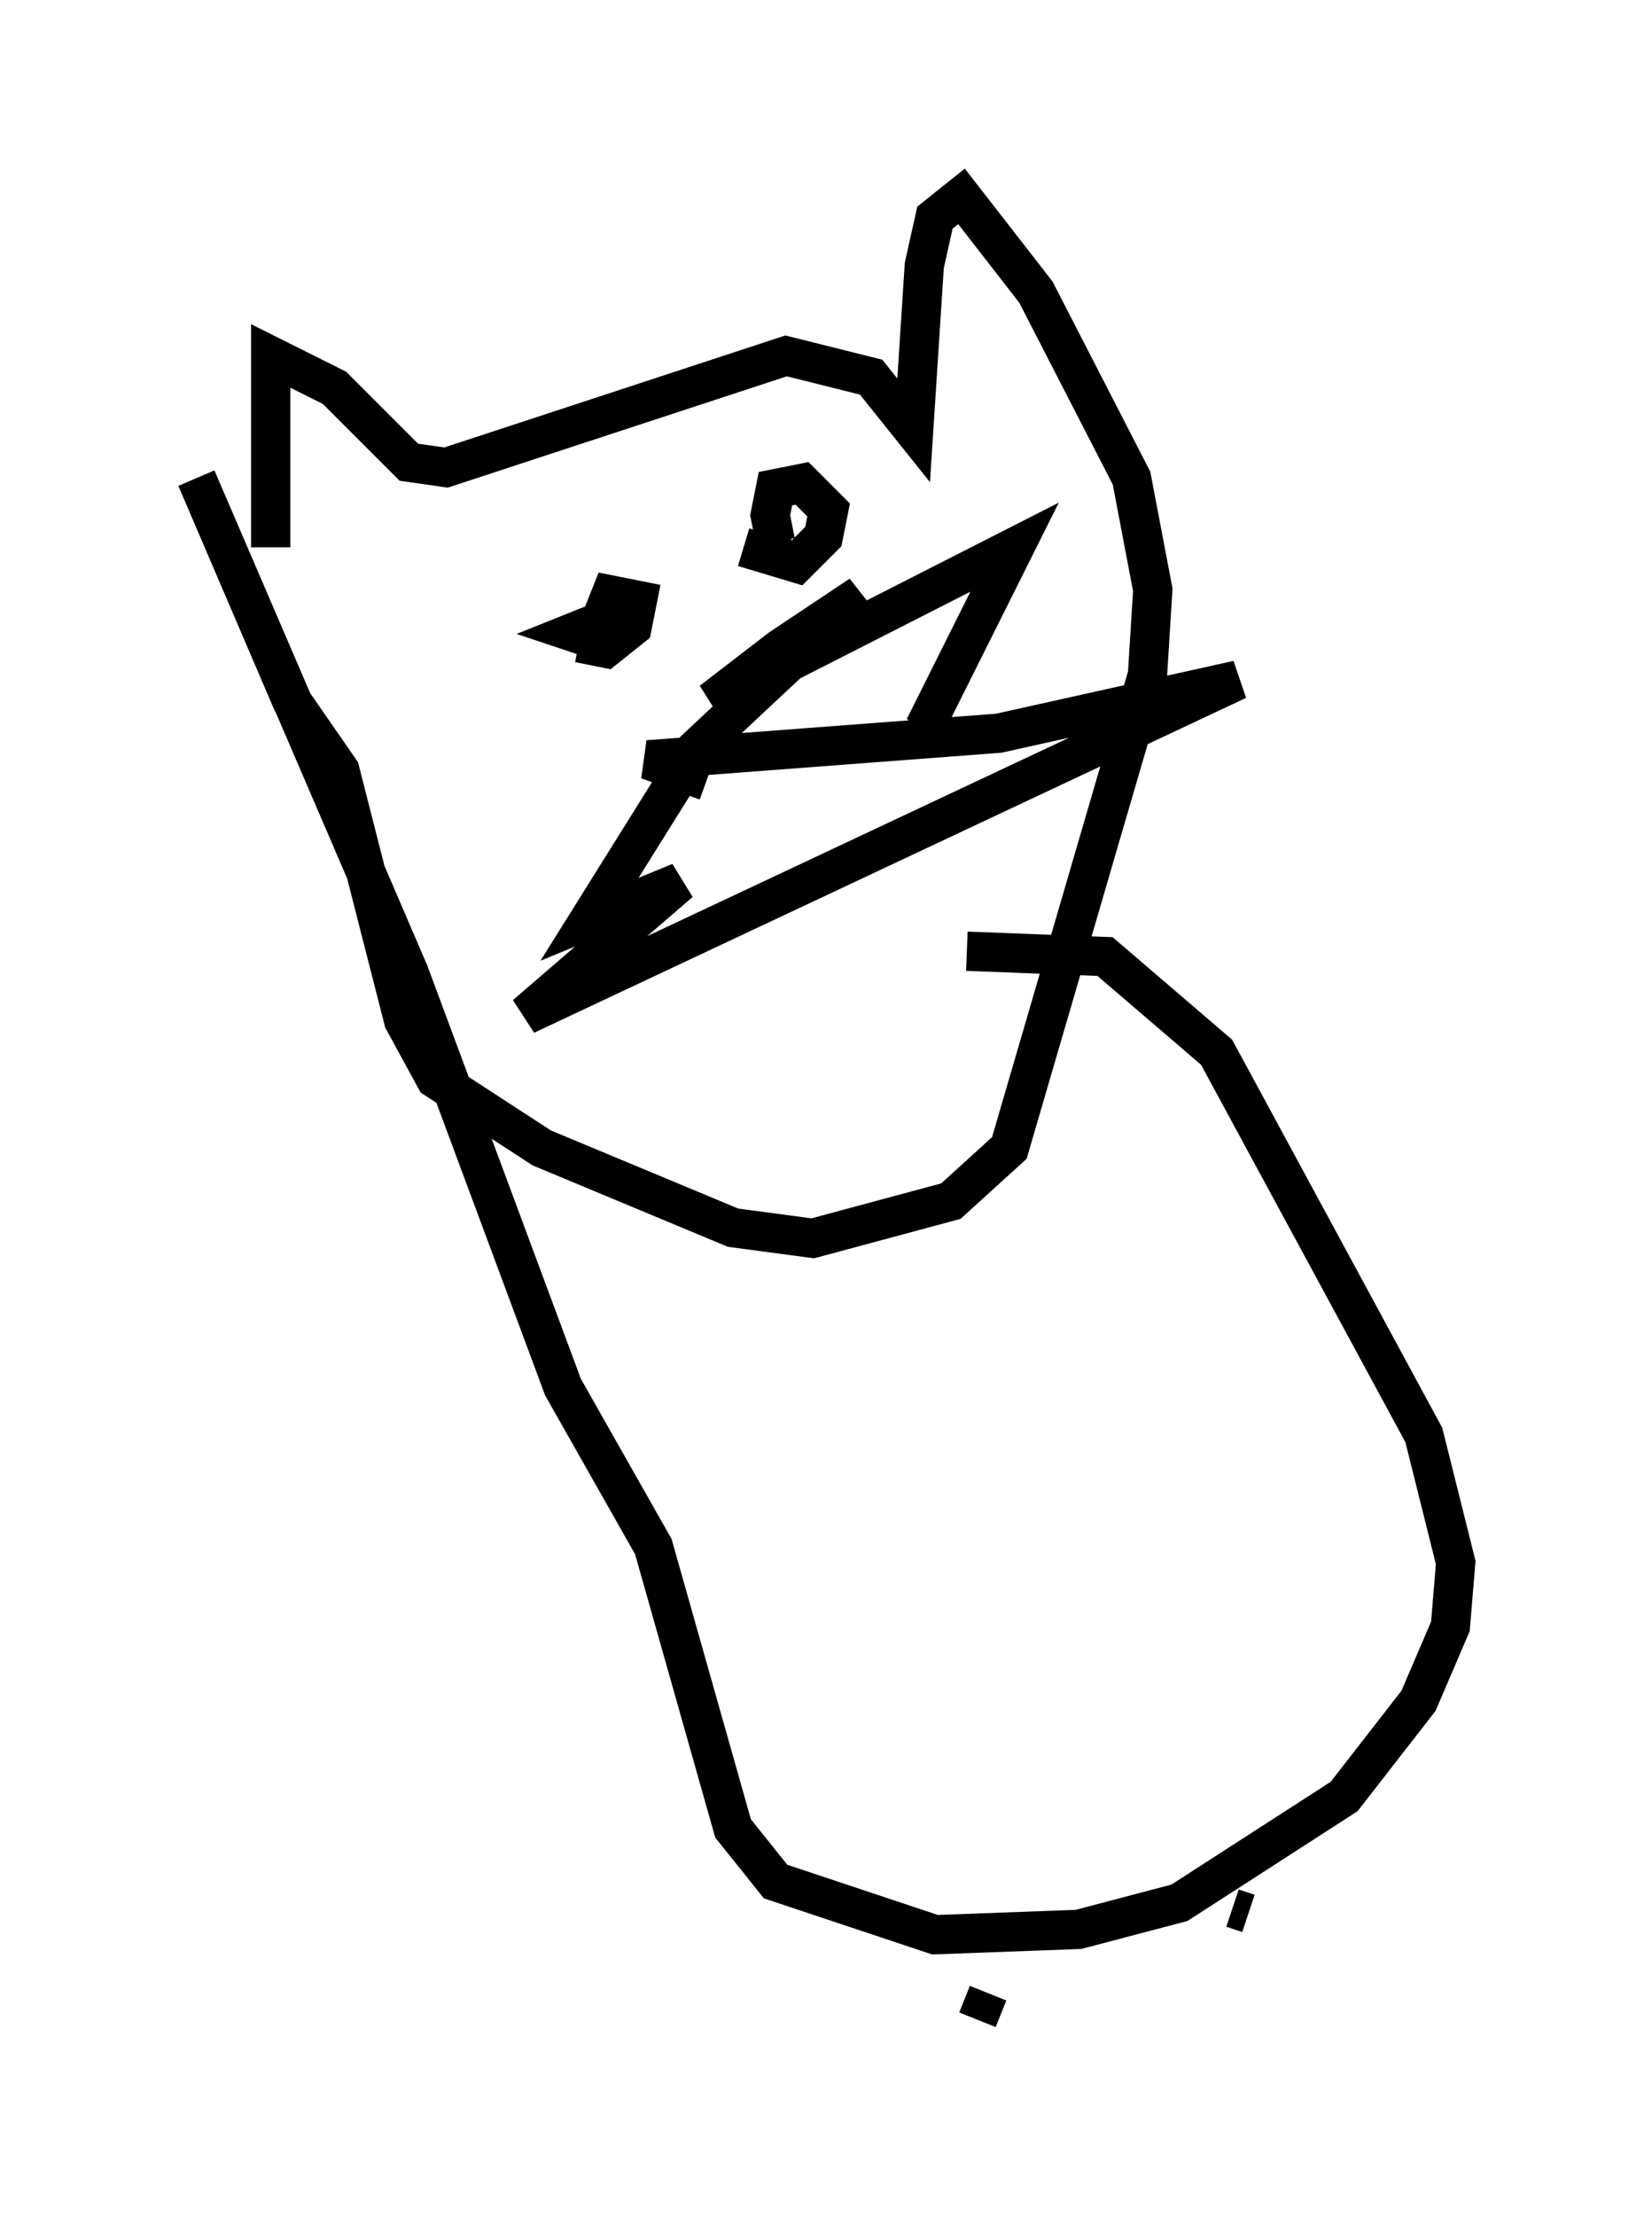 <?xml version="1.0" encoding="utf-8" ?>
<svg baseProfile="full" height="56.414" version="1.1" width="42.07" xmlns="http://www.w3.org/2000/svg" xmlns:ev="http://www.w3.org/2001/xml-events" xmlns:xlink="http://www.w3.org/1999/xlink"><defs /><rect fill="white" height="56.414" width="42.07" x="0" y="0" /><path d="M6.894, 9.601 m0.0, 4.33 l0.0, -4.871 1.624, 0.812 l1.894, 1.894 0.947, 0.135 l8.66, -2.842 2.165, 0.541 l1.083, 1.353 0.271, -4.195 l0.271, -1.218 0.677, -0.541 l1.894, 2.436 2.436, 4.736 l0.541, 2.842 -0.135, 2.165 l-3.518, 12.043 -1.488, 1.353 l-3.518, 0.947 -2.03, -0.271 l-4.871, -2.03 -2.706, -1.759 l-0.812, -1.488 -1.624, -6.36 l-1.218, -1.759 -2.436, -5.683 l5.413, 12.584 3.924, 10.555 l2.3, 4.059 2.03, 7.172 l1.083, 1.353 4.059, 1.353 l3.654, -0.135 2.571, -0.677 l4.195, -2.706 1.894, -2.436 l0.812, -1.894 0.135, -1.624 l-0.812, -3.248 -5.277, -9.743 l-2.842, -2.436 -3.518, -0.135 m0.541, 26.522 l-0.271, 0.677 m6.495, -2.842 l0.406, 0.135 m-16.915, -32.07 l0.0, 0.0 m-0.135, -0.271 l0.677, 0.135 0.677, -0.541 l0.135, -0.677 -0.677, -0.135 l-0.271, 0.677 -0.677, 0.271 l0.812, 0.271 m3.518, -2.436 l1.353, 0.406 0.677, -0.677 l0.135, -0.677 -0.677, -0.677 l-0.677, 0.135 -0.135, 0.677 l0.135, 0.677 0.406, 0.0 m-2.165, 6.089 l-1.488, -0.541 8.931, -0.677 l6.089, -1.353 -18.132, 8.525 l3.924, -3.383 -2.3, 0.947 l2.706, -4.33 4.195, -3.924 l-2.03, 1.353 -1.759, 1.353 l7.713, -3.924 -2.3, 4.601 " fill="none" stroke="black" stroke-width="1" /></svg>